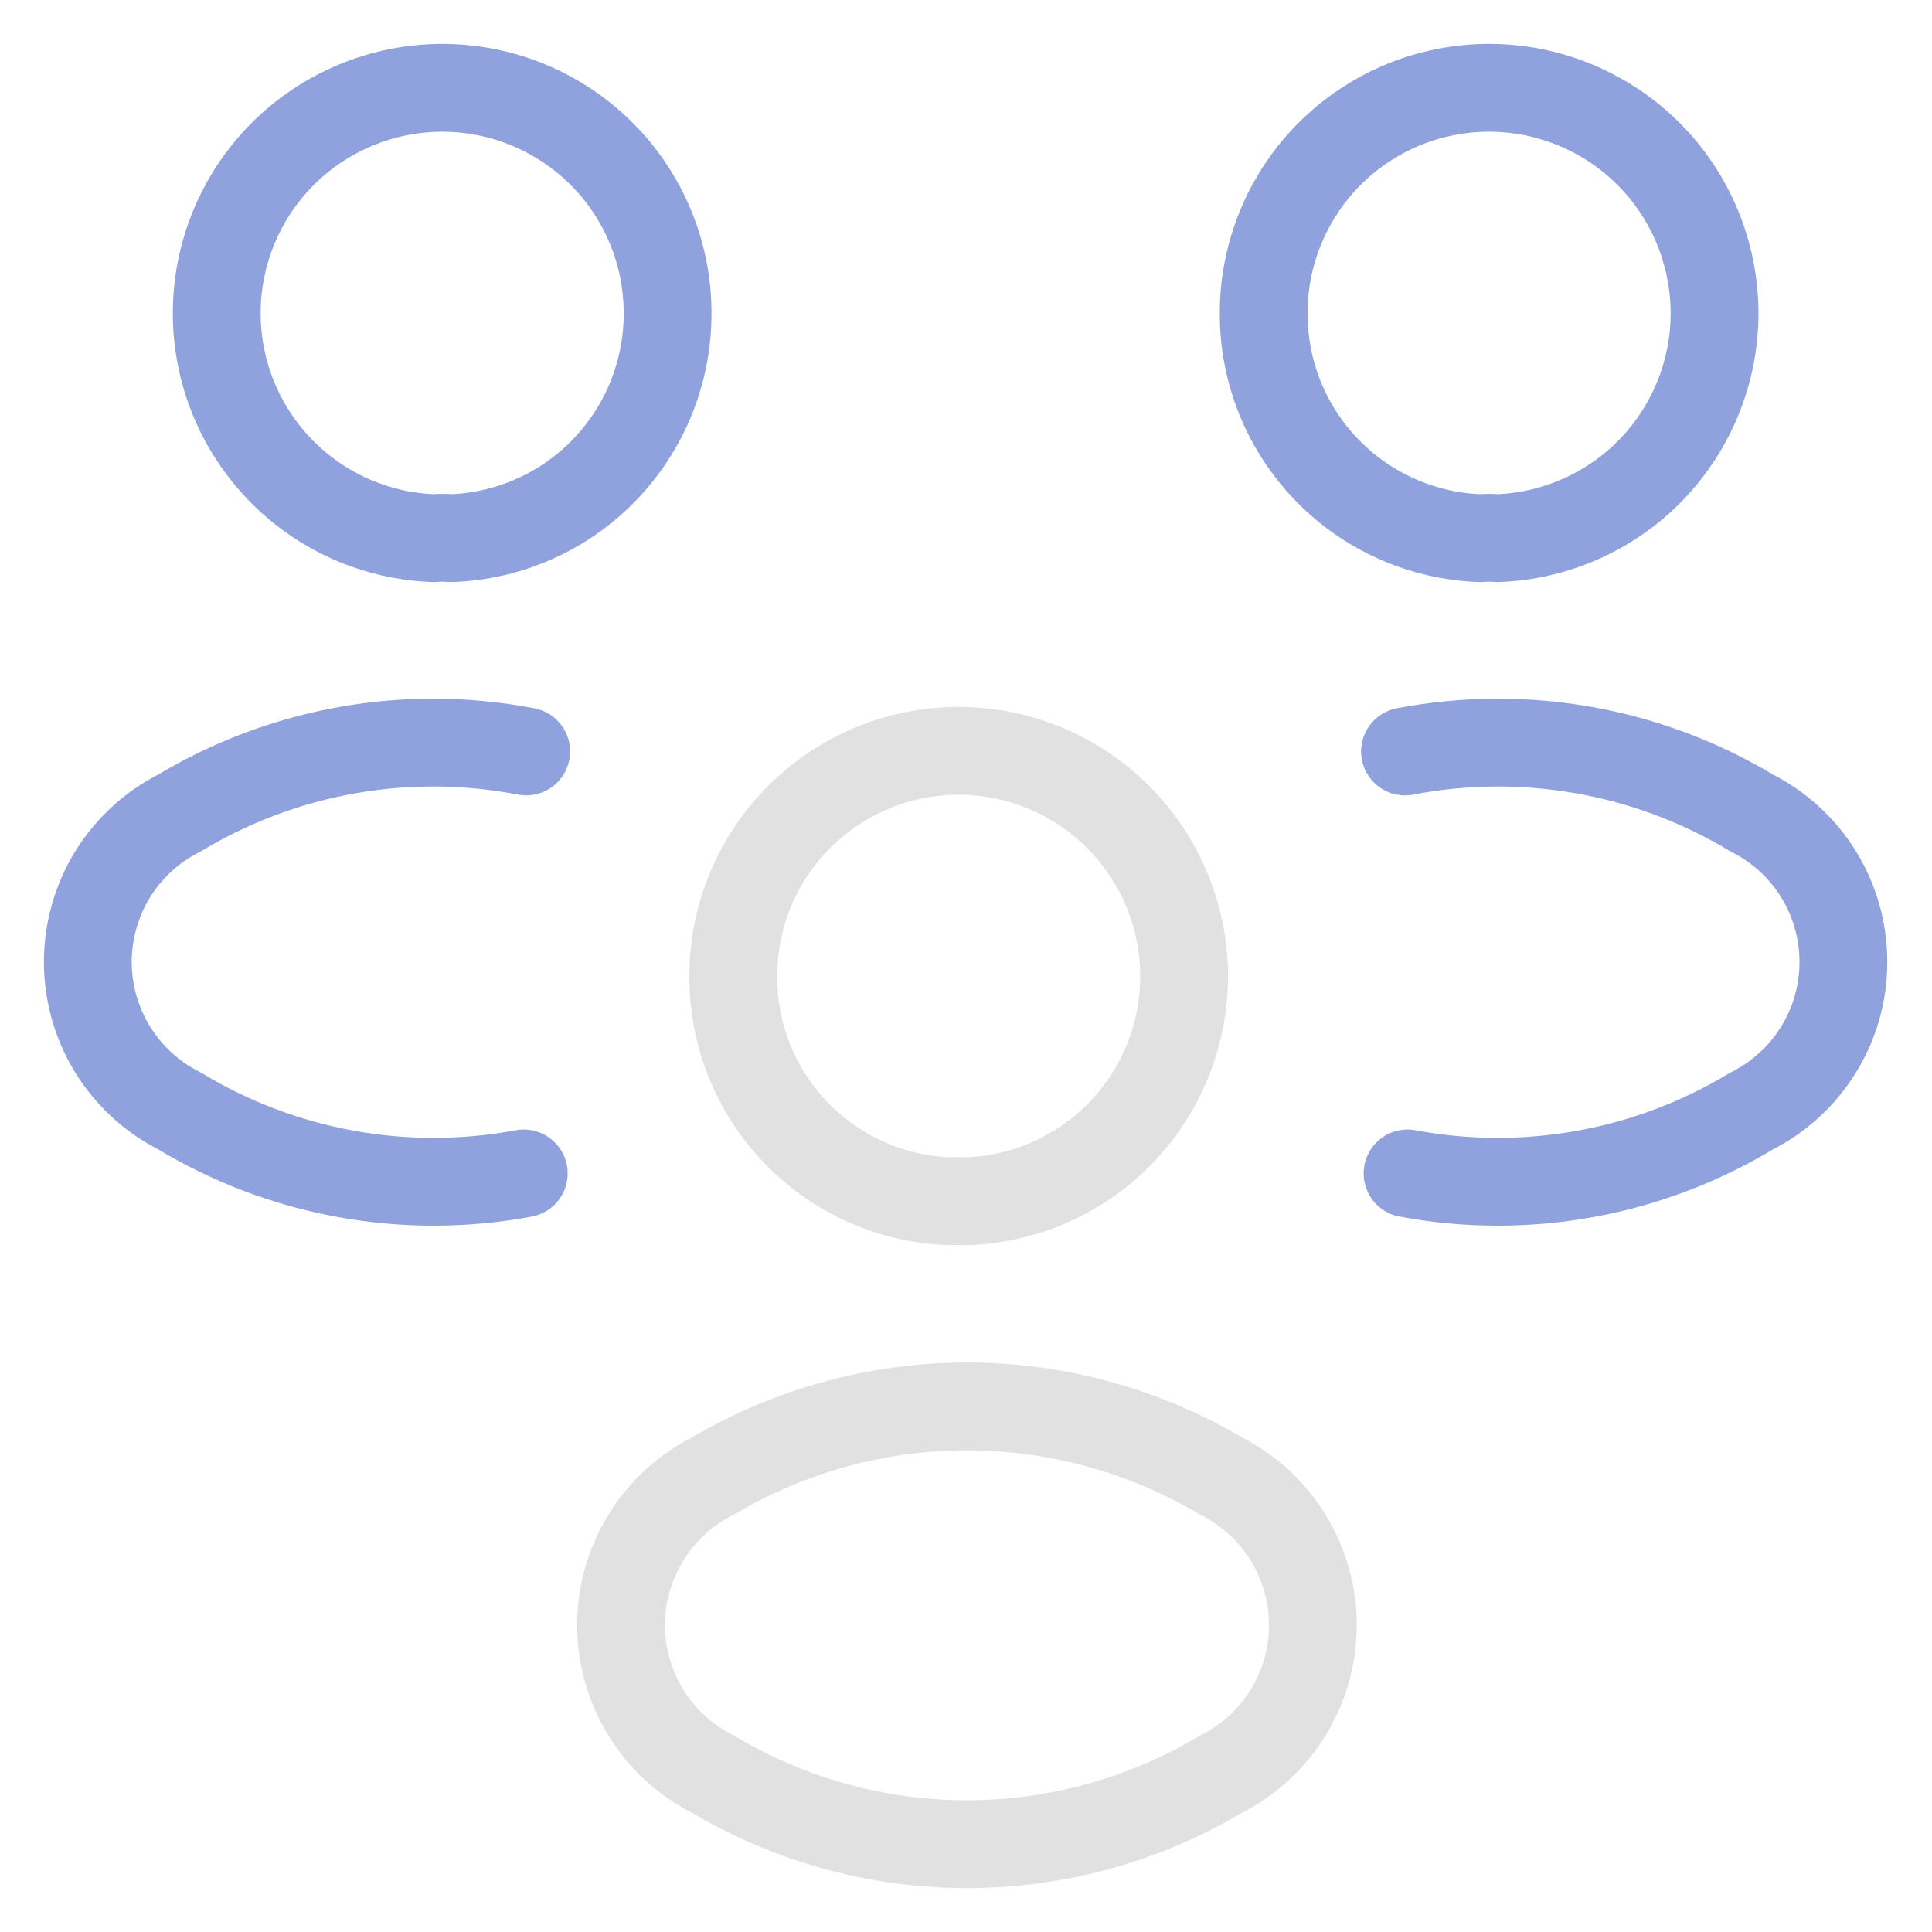 <svg width="22" height="22" viewBox="0 0 22 22" fill="none" xmlns="http://www.w3.org/2000/svg">
<path d="M17.049 6.128C16.985 6.122 16.921 6.122 16.858 6.128C16.194 6.105 15.565 5.825 15.105 5.347C14.644 4.869 14.387 4.23 14.39 3.566C14.389 3.229 14.456 2.895 14.585 2.584C14.714 2.272 14.903 1.989 15.141 1.751C15.38 1.513 15.663 1.324 15.974 1.195C16.286 1.066 16.62 1 16.957 1C17.637 1 18.29 1.271 18.772 1.752C19.253 2.233 19.523 2.886 19.524 3.567C19.524 4.231 19.265 4.87 18.804 5.348C18.342 5.825 17.713 6.105 17.049 6.128Z" stroke="#90A2DE" stroke-linecap="round" stroke-linejoin="round"/>
<path d="M16.028 13.362C17.377 13.614 18.772 13.361 19.946 12.651C20.26 12.493 20.525 12.25 20.709 11.95C20.894 11.651 20.991 11.306 20.991 10.954C20.991 10.602 20.894 10.257 20.709 9.957C20.525 9.658 20.26 9.415 19.946 9.257C18.762 8.545 17.356 8.296 15.999 8.557" stroke="#90A2DE" stroke-linecap="round" stroke-linejoin="round"/>
<path d="M4.942 6.128C5.005 6.122 5.069 6.122 5.133 6.128C5.797 6.106 6.426 5.826 6.887 5.347C7.347 4.869 7.604 4.23 7.602 3.566C7.602 3.229 7.536 2.895 7.407 2.584C7.278 2.272 7.089 1.989 6.85 1.751C6.612 1.513 6.329 1.324 6.017 1.195C5.706 1.066 5.372 1 5.035 1C4.354 1.001 3.702 1.271 3.22 1.752C2.739 2.234 2.468 2.886 2.468 3.567C2.468 4.231 2.726 4.869 3.188 5.347C3.649 5.825 4.278 6.105 4.942 6.128Z" stroke="#90A2DE" stroke-linecap="round" stroke-linejoin="round"/>
<path d="M5.964 13.362C4.615 13.614 3.22 13.361 2.045 12.651C1.731 12.493 1.467 12.25 1.282 11.95C1.098 11.651 1 11.306 1 10.954C1 10.602 1.098 10.257 1.282 9.957C1.467 9.658 1.731 9.415 2.045 9.257C3.23 8.545 4.636 8.296 5.992 8.557" stroke="#90A2DE" stroke-linecap="round" stroke-linejoin="round"/>
<path d="M11.009 13.679C10.945 13.674 10.881 13.674 10.818 13.679C10.154 13.657 9.525 13.377 9.065 12.899C8.604 12.421 8.347 11.782 8.35 11.118C8.349 10.781 8.415 10.447 8.544 10.135C8.673 9.823 8.862 9.54 9.101 9.302C9.339 9.063 9.622 8.874 9.934 8.745C10.245 8.616 10.579 8.55 10.917 8.55C11.598 8.55 12.25 8.821 12.732 9.303C13.213 9.784 13.484 10.437 13.484 11.118C13.483 11.783 13.225 12.421 12.764 12.899C12.302 13.376 11.673 13.656 11.009 13.679Z" stroke="#E1E1E1" stroke-linecap="round" stroke-linejoin="round"/>
<path d="M8.118 16.808C7.803 16.966 7.539 17.209 7.355 17.509C7.17 17.808 7.072 18.153 7.072 18.505C7.072 18.857 7.17 19.202 7.355 19.502C7.539 19.801 7.803 20.044 8.118 20.202C8.993 20.724 9.992 21 11.011 21C12.03 21 13.03 20.724 13.905 20.202C14.219 20.044 14.483 19.801 14.668 19.502C14.852 19.202 14.95 18.857 14.95 18.505C14.95 18.153 14.852 17.808 14.668 17.509C14.483 17.209 14.219 16.966 13.905 16.808C13.029 16.289 12.029 16.015 11.011 16.015C9.993 16.015 8.994 16.289 8.118 16.808Z" stroke="#E1E1E1" stroke-linecap="round" stroke-linejoin="round"/>
</svg>
